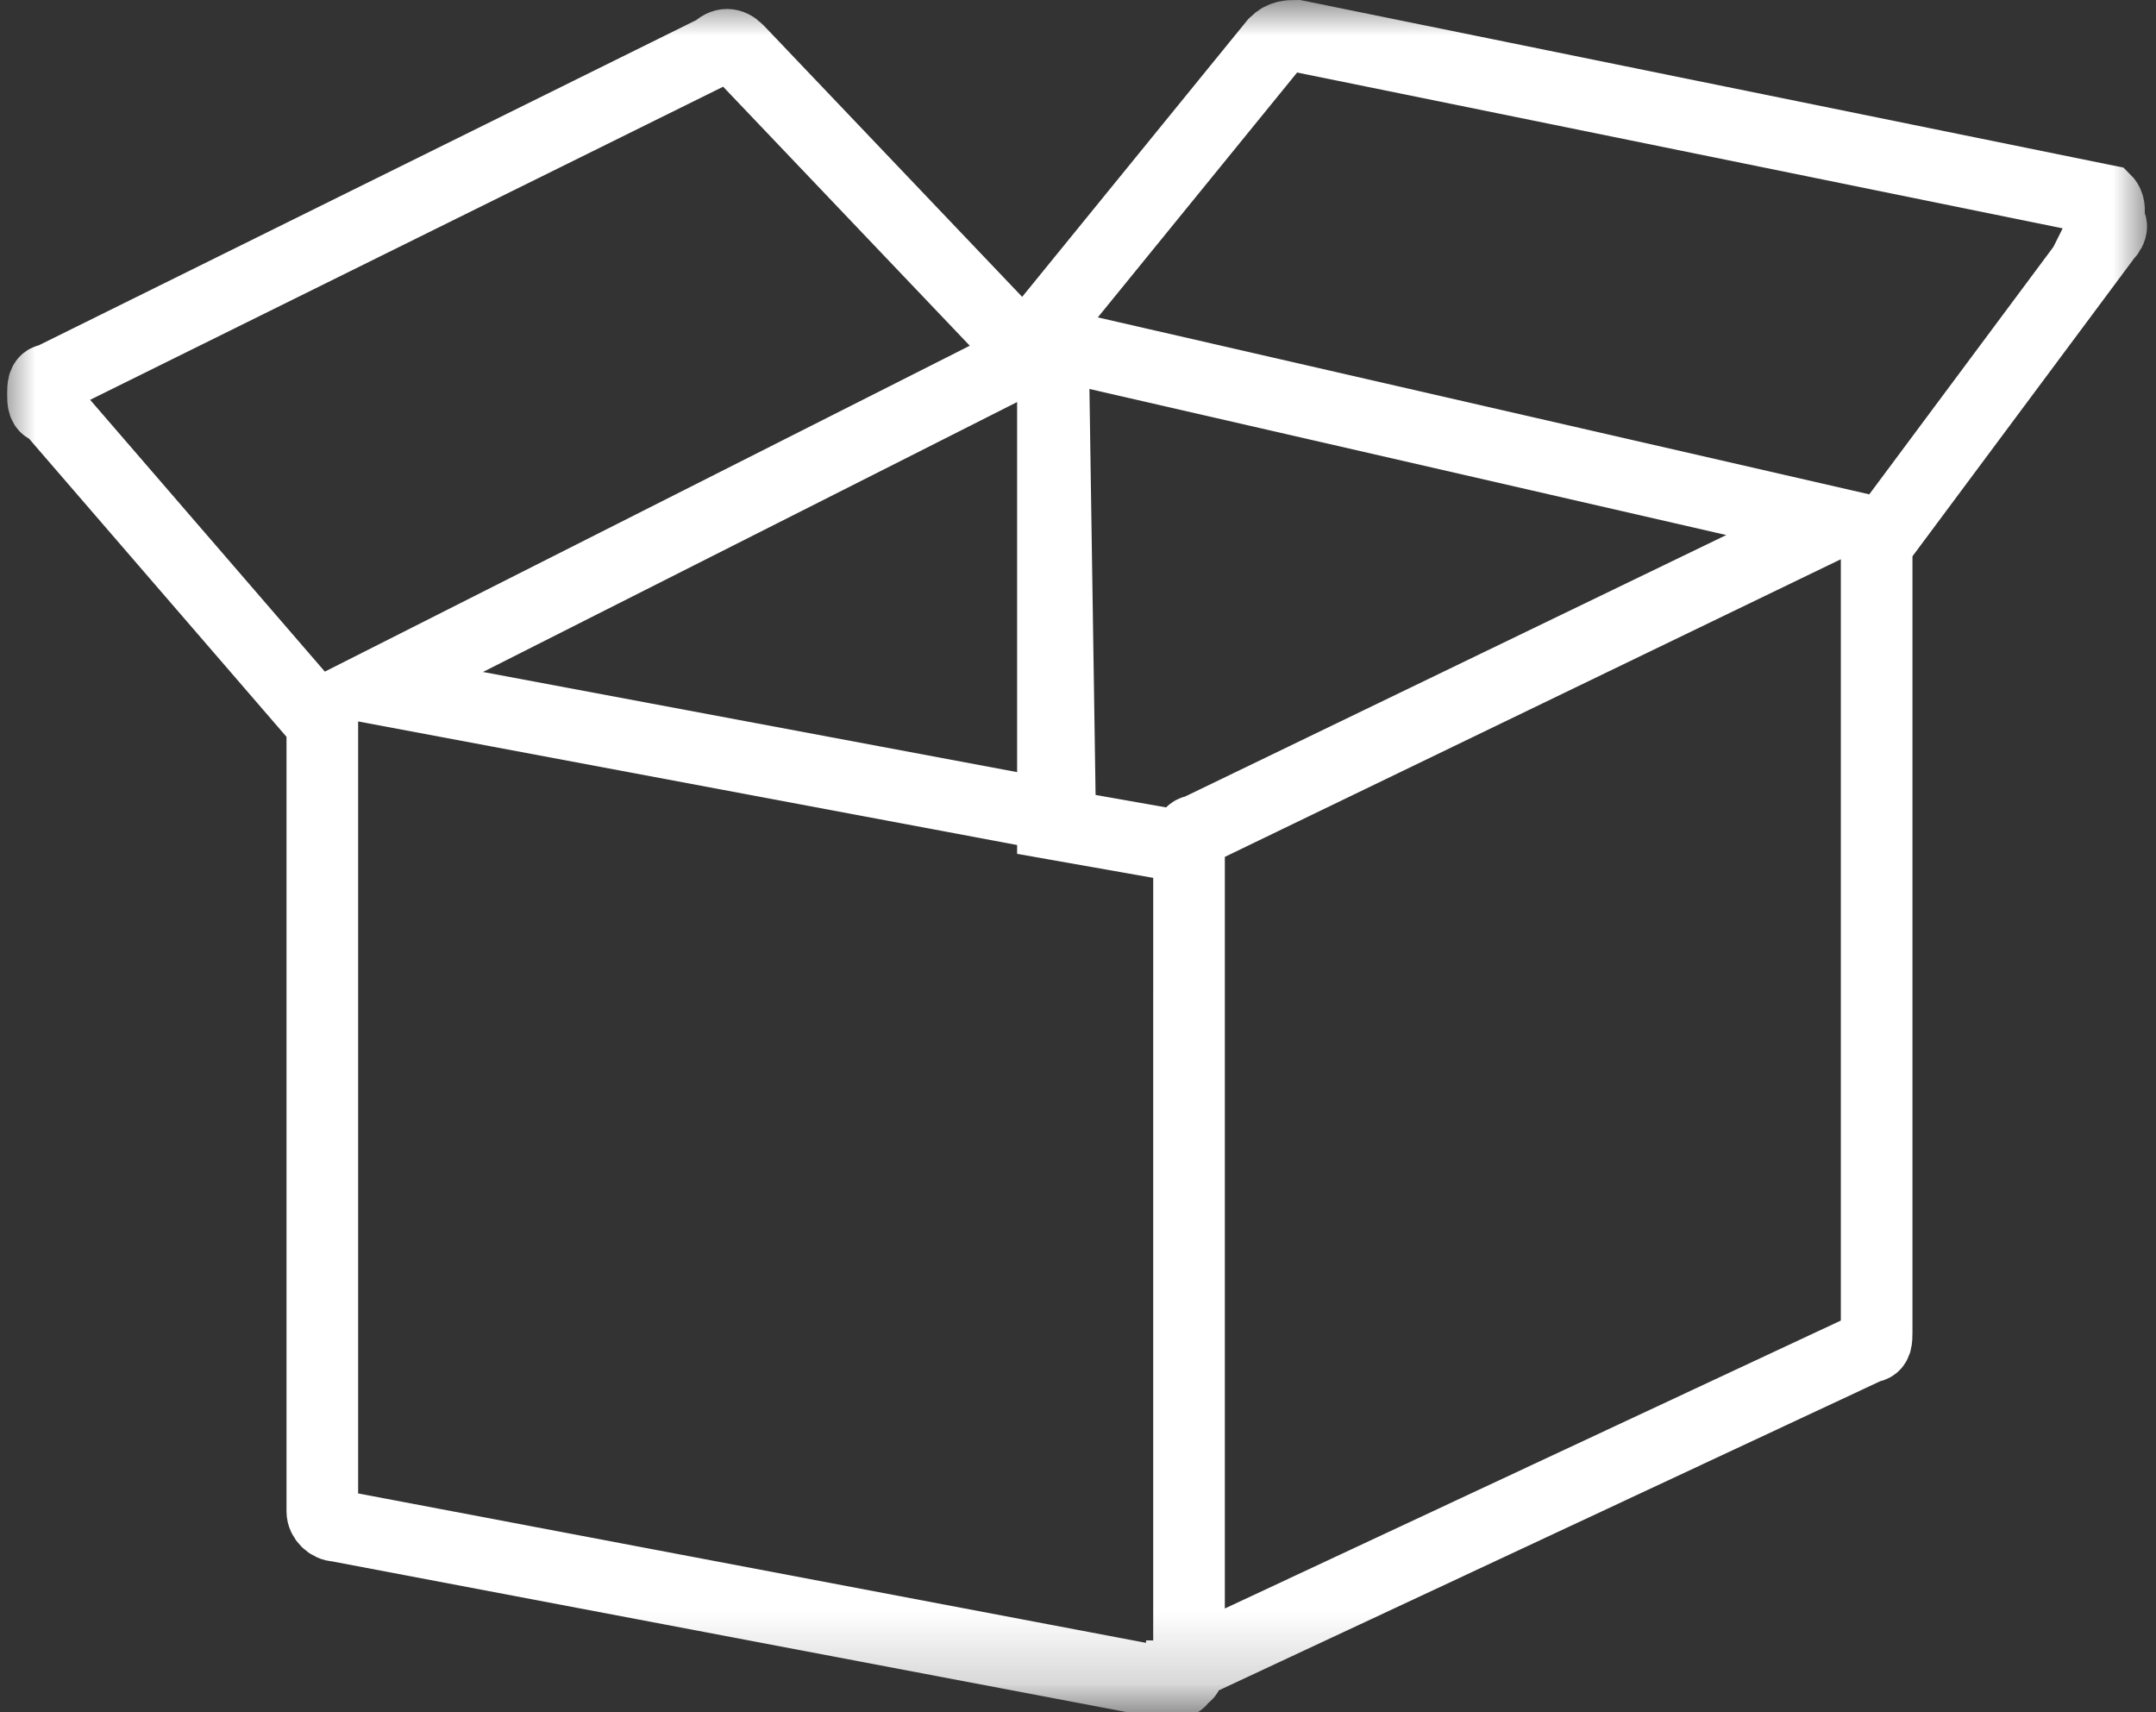 <?xml version="1.0" encoding="utf-8"?>
<!-- Generator: Adobe Illustrator 18.0.0, SVG Export Plug-In . SVG Version: 6.00 Build 0)  -->
<!DOCTYPE svg PUBLIC "-//W3C//DTD SVG 1.1//EN" "http://www.w3.org/Graphics/SVG/1.1/DTD/svg11.dtd">
<svg version="1.1" id="Capa_1" xmlns="http://www.w3.org/2000/svg" xmlns:xlink="http://www.w3.org/1999/xlink" x="0px" y="0px"
	 viewBox="518.9 -0.5 30.1 23.9" enable-background="new 518.9 -0.5 30.1 23.9" xml:space="preserve">
<rect x="518.9" y="-0.5" width="30.1" height="23.9" fill="#333333" stroke="none"/>
<title>Group 8 Copy 4</title>
<desc>Created with Sketch.</desc>
<g id="Page-1">
	<g id="REDISEÑO" transform="translate(-1698, -1016)">
		<g id="Group-8-Copy-4" transform="translate(1697, 1015)">
			<g id="Clip-2">
			</g>
			<defs>
				<filter id="Adobe_OpacityMaskFilter" filterUnits="userSpaceOnUse" x="519.9" y="0.5" width="30.1" height="23.9">
					<feColorMatrix  type="matrix" values="1 0 0 0 0  0 1 0 0 0  0 0 1 0 0  0 0 0 1 0"/>
				</filter>
			</defs>
			<mask maskUnits="userSpaceOnUse" x="519.9" y="0.5" width="30.1" height="23.9" id="mask-2_1_">
				<g filter="url(#Adobe_OpacityMaskFilter)">
					<polygon id="path-1_1_" fill="#FFFFFF" points="551.4,-1.4 518,-1.4 518,25.6 551.4,25.6 					"/>
				</g>
			</mask>
			<path id="Fill-1" mask="url(#mask-2_1_)" fill="none" stroke="#FFFFFF" d="M534.7,11.9l-9.6-1.8l9.5-4.8L534.7,11.9z M549.3,3.3
				L538,1c-0.1,0-0.2,0-0.3,0.1l-3.5,4.3l-4-4.2c-0.1-0.1-0.2-0.1-0.3,0l-9.3,4.6c-0.1,0-0.1,0.1-0.1,0.2s0,0.2,0.1,0.2l3.8,4.4
				l0,11c0,0.1,0.1,0.2,0.2,0.2l11.6,2.2c0.1,0,0.2,0,0.2-0.1c0.1,0,0.1-0.1,0.1-0.2V12.5c0-0.1-0.1-0.2-0.2-0.2l-1.7-0.3V5.3
				l10.9,2.5l-8.9,4.3c-0.1,0-0.1,0.1-0.1,0.2v11.1c0,0.1,0.1,0.2,0.1,0.2c0,0,0.1,0,0.1,0c0,0,0.1,0,0.1,0l9.2-4.3
				c0.1,0,0.1-0.1,0.1-0.2l0-11l3.2-4.3c0.1-0.1,0.1-0.2,0-0.2C549.4,3.4,549.3,3.3,549.3,3.3z"/>
		</g>
	</g>
</g>
</svg>

